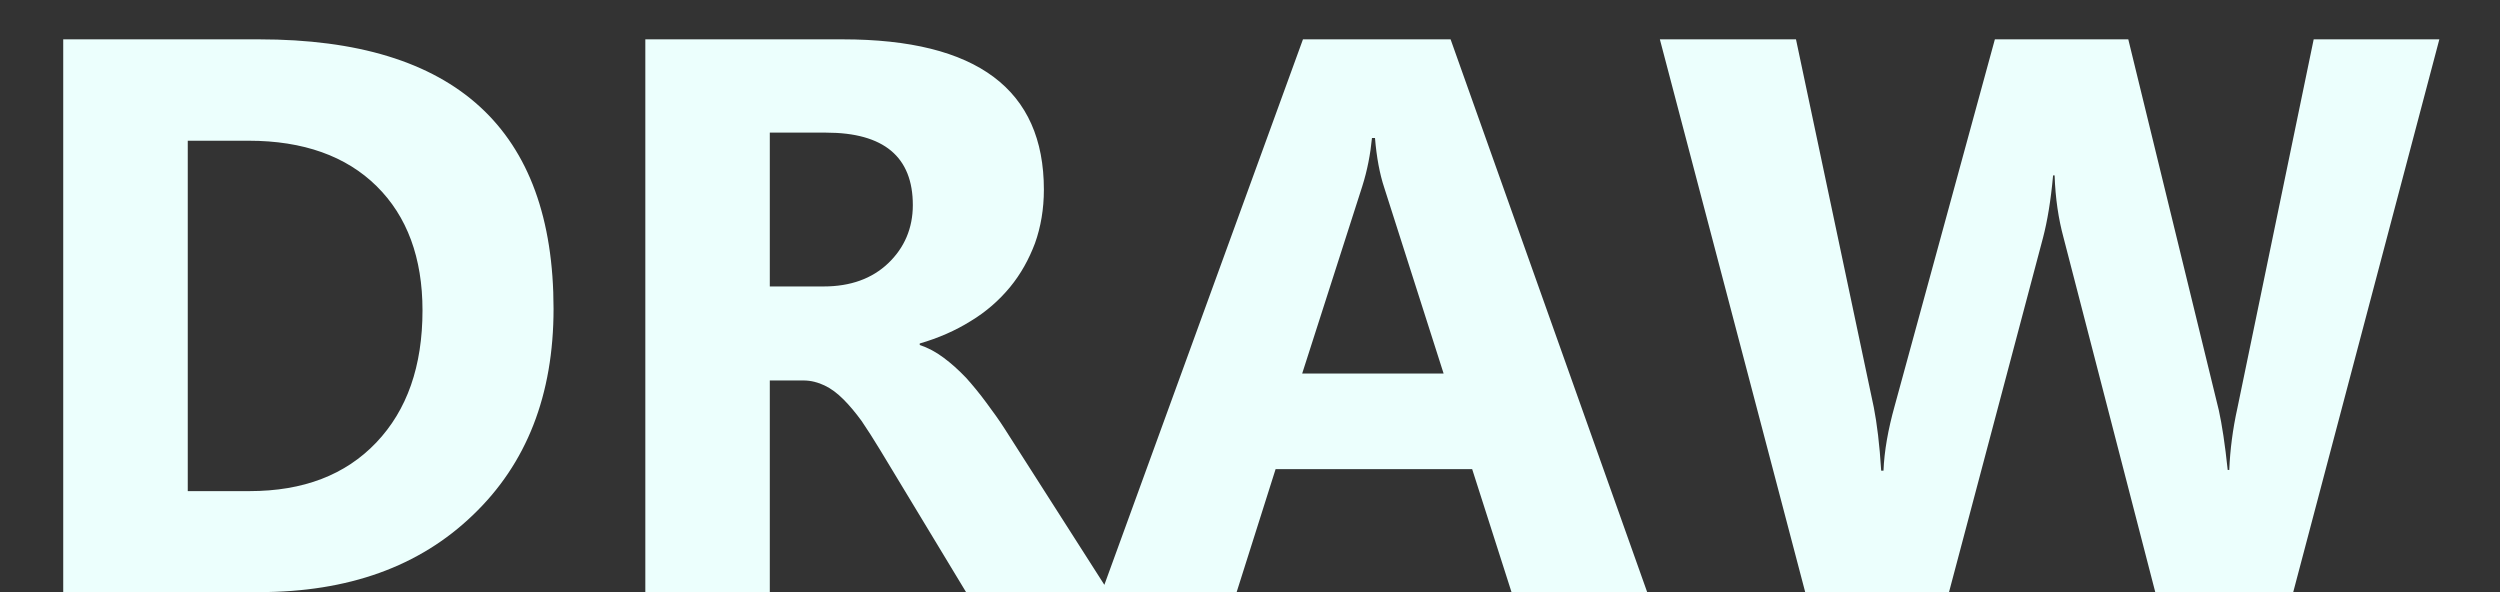 <svg width="38" height="9" viewBox="0 0 38 9" fill="none" xmlns="http://www.w3.org/2000/svg">
<rect x="0" y="0" width="38" height="9" fill="#333333" stroke="none"/>
<path d="M0.961 9H3.938C5.291 9 6.375 8.613 7.189 7.828C8.004 7.049 8.414 6.006 8.414 4.693C8.414 1.963 6.92 0.598 3.938 0.598H0.961V9ZM2.854 2.139H3.779C4.611 2.139 5.262 2.373 5.725 2.83C6.188 3.287 6.422 3.92 6.422 4.717C6.422 5.566 6.188 6.234 5.719 6.727C5.25 7.219 4.611 7.465 3.791 7.465H2.854V2.139ZM16.857 9L15.27 6.516C15.188 6.387 15.094 6.258 14.994 6.123C14.895 5.988 14.789 5.859 14.684 5.742C14.572 5.625 14.461 5.525 14.344 5.438C14.227 5.35 14.104 5.285 13.98 5.244V5.221C14.262 5.139 14.52 5.027 14.754 4.881C14.988 4.74 15.188 4.564 15.352 4.365C15.516 4.166 15.639 3.943 15.732 3.697C15.82 3.451 15.867 3.176 15.867 2.883C15.867 1.359 14.848 0.598 12.809 0.598H9.809V9H11.701V5.783H12.211C12.328 5.783 12.434 5.812 12.533 5.859C12.633 5.906 12.727 5.977 12.82 6.07C12.914 6.164 13.002 6.27 13.096 6.398C13.184 6.527 13.277 6.674 13.377 6.838L14.684 9H16.857ZM11.701 2.016H12.557C13.435 2.016 13.875 2.385 13.875 3.117C13.875 3.469 13.746 3.768 13.5 4.002C13.254 4.236 12.926 4.354 12.521 4.354H11.701V2.016ZM25.037 9L22.049 0.598H19.805L16.746 9H18.797L19.389 7.131H22.377L22.975 9H25.037ZM21.943 5.678H19.793L20.707 2.83C20.783 2.59 20.83 2.344 20.854 2.098H20.9C20.924 2.391 20.971 2.643 21.041 2.854L21.943 5.678ZM37.078 0.598H35.168L34.008 6.205C33.938 6.521 33.897 6.838 33.885 7.143H33.861C33.82 6.75 33.773 6.451 33.727 6.24L32.35 0.598H30.322L28.799 6.17C28.699 6.527 28.641 6.855 28.629 7.154H28.594C28.57 6.756 28.529 6.434 28.482 6.193L27.299 0.598H25.23L27.439 9H29.625L31.055 3.609C31.119 3.363 31.172 3.053 31.207 2.666H31.23C31.242 3.018 31.289 3.328 31.365 3.609L32.76 9H34.857L37.078 0.598Z" fill="#ECFFFD"/>
</svg>
